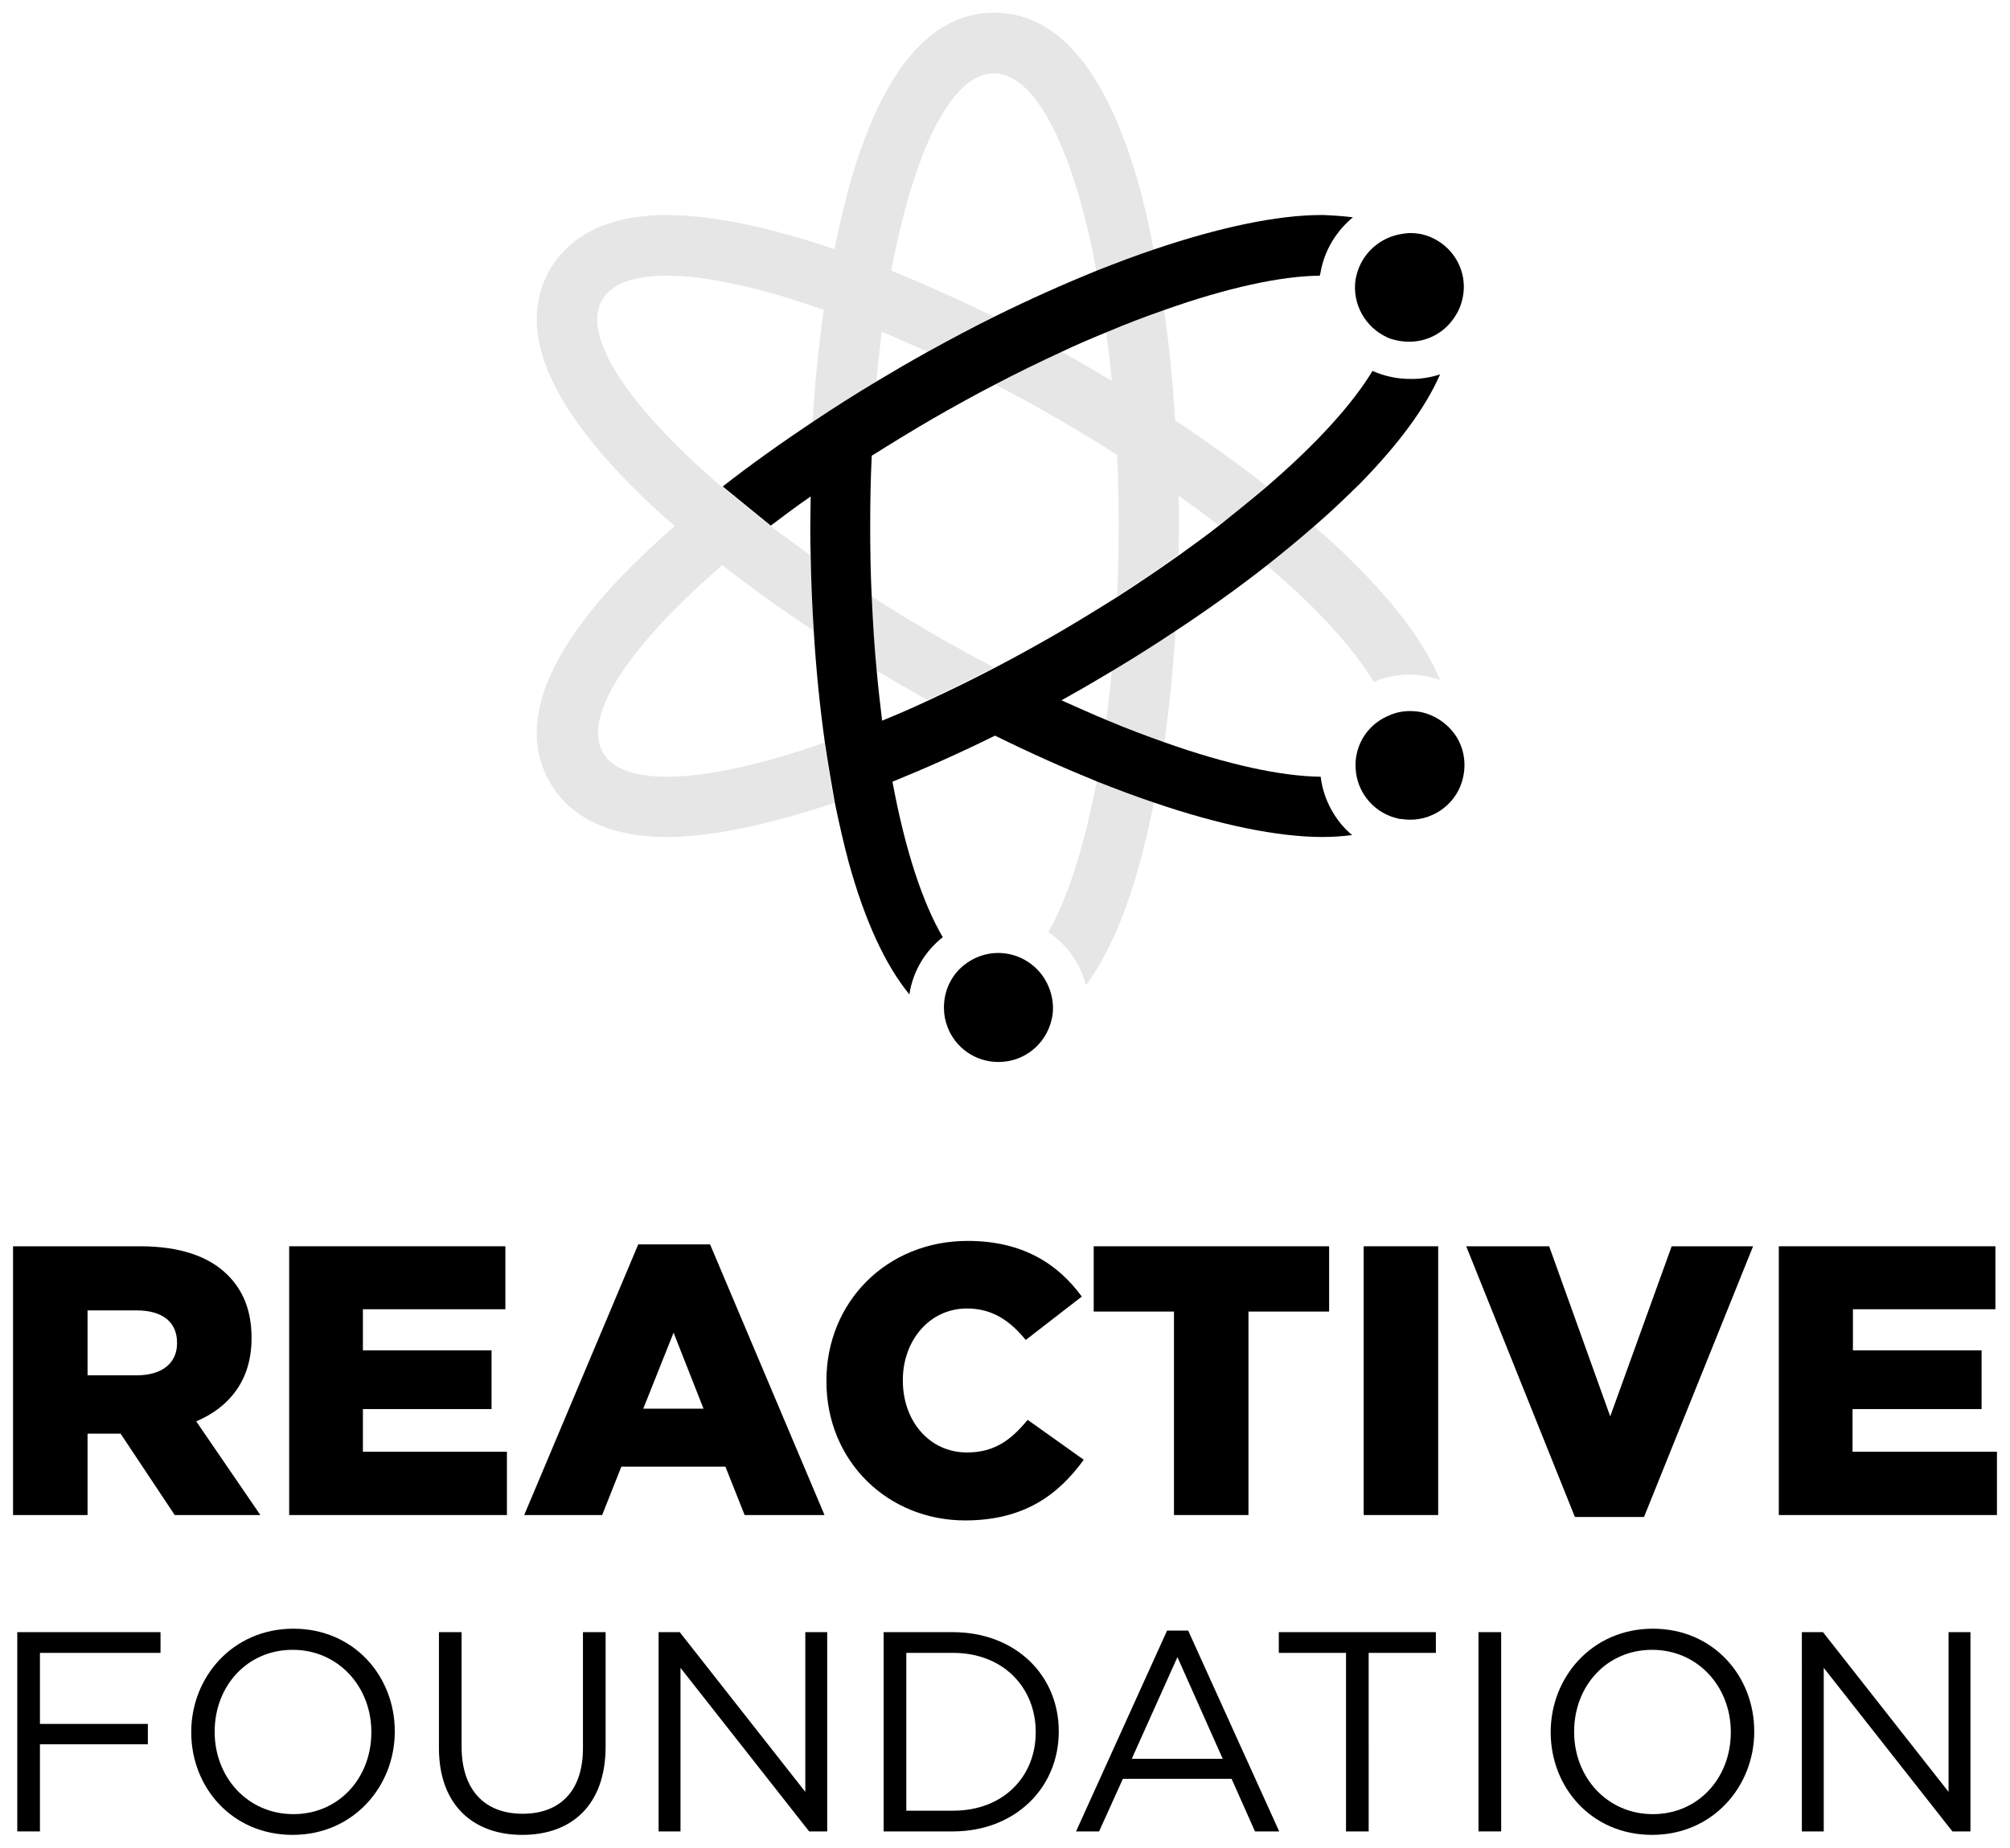 <?xml version="1.0" encoding="utf-8"?>
<!-- Generator: Adobe Illustrator 23.0.4, SVG Export Plug-In . SVG Version: 6.00 Build 0)  -->
<svg version="1.1" id="Layer_1" xmlns="http://www.w3.org/2000/svg" xmlns:xlink="http://www.w3.org/1999/xlink" x="0px" y="0px"
	 viewBox="0 0 523.4 481.3" style="enable-background:new 0 0 523.4 481.3;" xml:space="preserve">
<style type="text/css">
	.st0{opacity:0.1;}
	.st1{fill:#303444;}
	.st2{fill:#5E0094;}
	.st3{fill:#BF2EAE;}
	.st4{fill:#FF0092;}
	.st5{fill:#EAEAEA;}
	.st6{fill:url(#SVGID_1_);}
	.st7{fill:url(#SVGID_2_);}
	.st8{fill:#FFFFFF;}
	.st9{opacity:0.3;}
	.st10{opacity:0.3;fill:#FFFFFF;}
	.st11{fill:url(#SVGID_3_);}
	.st12{fill:url(#SVGID_4_);}
</style>
<g>
	<path d="M3.4,324.6h33.1c10.7,0,18.1,2.8,22.8,7.5c4.1,4.1,6.2,9.4,6.2,16.3v0.2c0,10.8-5.7,17.9-14.4,21.6l16.7,24.4H45.5
		l-14.1-21.2h-8.6v21.2H3.4V324.6z M35.7,358.2c6.5,0,10.4-3.2,10.4-8.3v-0.2c0-5.6-4.1-8.4-10.5-8.4H22.8v16.9H35.7z"/>
	<path d="M75.3,324.6h56.3V341H94.5v10.7H128V367H94.5v11.1H132v16.5H75.3V324.6z"/>
	<path d="M166.2,324.1h18.7l29.8,70.5h-20.8l-5-12.6h-27.1l-5,12.6h-20.3L166.2,324.1z M183.2,366.9l-7.8-19.8l-7.9,19.8H183.2z"/>
	<path d="M215.2,359.8v-0.2c0-20.4,15.6-36.4,36.8-36.4c14.3,0,23.5,6,29.7,14.5L267.1,349c-4-4.9-8.6-8.2-15.3-8.2
		c-9.8,0-16.7,8.4-16.7,18.6v0.2c0,10.5,6.9,18.7,16.7,18.7c7.3,0,11.6-3.4,15.8-8.5l14.6,10.4c-6.6,9.1-15.5,15.8-30.9,15.8
		C231.3,396,215.2,380.7,215.2,359.8z"/>
	<path d="M305.7,341.6h-20.9v-17h61.3v17h-21v53h-19.4V341.6z"/>
	<path d="M355.1,324.6h19.4v70h-19.4V324.6z"/>
	<path d="M381.8,324.6h21.6l15.9,44.3l16-44.3h21.2l-28.4,70.5h-18L381.8,324.6z"/>
	<path d="M463.3,324.6h56.3V341h-37.1v10.7H516V367h-33.6v11.1H520v16.5h-56.8V324.6z"/>
	<path d="M4.5,425.1h37.3v5.4H10.4v18.5h28.1v5.3H10.4V477H4.5V425.1z"/>
	<path d="M49.8,451.2v-0.1c0-14.3,10.8-26.9,26.6-26.9c15.8,0,26.4,12.4,26.4,26.7v0.1c0,14.3-10.8,26.9-26.6,26.9
		C60.4,477.9,49.8,465.5,49.8,451.2z M96.7,451.2v-0.1c0-11.8-8.6-21.4-20.5-21.4s-20.3,9.5-20.3,21.3v0.1
		c0,11.8,8.6,21.4,20.5,21.4S96.7,463,96.7,451.2z"/>
	<path d="M114.3,455.3v-30.2h5.9v29.8c0,11.2,5.9,17.5,15.9,17.5c9.6,0,15.7-5.8,15.7-17.1v-30.2h5.9v29.8c0,15.1-8.7,23-21.7,23
		C123.1,477.9,114.3,470,114.3,455.3z"/>
	<path d="M171.5,425.1h5.5l32.7,41.6v-41.6h5.7V477h-4.7l-33.5-42.6V477h-5.7V425.1z"/>
	<path d="M230.1,425.1h18c16.3,0,27.6,11.2,27.6,25.8v0.1c0,14.6-11.3,26-27.6,26h-18V425.1z M236,430.5v41.1h12.2
		c13.1,0,21.5-8.9,21.5-20.4v-0.1c0-11.5-8.4-20.6-21.5-20.6H236z"/>
	<path d="M303.9,424.7h5.5l23.7,52.3h-6.3l-6.1-13.7h-28.3l-6.2,13.7h-6L303.9,424.7z M318.4,458.1l-11.8-26.5l-11.9,26.5H318.4z"/>
	<path d="M350.5,430.5h-17.5v-5.4h40.9v5.4h-17.5V477h-5.9V430.5z"/>
	<path d="M385,425.1h5.9V477H385V425.1z"/>
	<path d="M403.8,451.2v-0.1c0-14.3,10.8-26.9,26.6-26.9c15.8,0,26.4,12.4,26.4,26.7v0.1c0,14.3-10.8,26.9-26.6,26.9
		S403.8,465.5,403.8,451.2z M450.7,451.2v-0.1c0-11.8-8.6-21.4-20.5-21.4c-11.9,0-20.3,9.5-20.3,21.3v0.1c0,11.8,8.6,21.4,20.5,21.4
		S450.7,463,450.7,451.2z"/>
	<path d="M469.2,425.1h5.5l32.7,41.6v-41.6h5.7V477h-4.7l-33.5-42.6V477h-5.7V425.1z"/>
</g>
<g>
	<path d="M267.5,250.4c-2.2-1.4-4.8-2.2-7.6-2.2c-3.3,0-6.4,1.2-8.8,3.1c-3.3,2.6-5.3,6.6-5.3,11.1c0,1.8,0.3,3.4,0.9,5
		c2,5.4,7.2,9.2,13.3,9.2c6.7,0,12.3-4.6,13.8-10.9c0.3-1.1,0.4-2.2,0.4-3.3C274.1,257.4,271.5,252.9,267.5,250.4z"/>
	<path d="M370.2,185.5c-1-0.2-2.1-0.3-3.1-0.3c-1.9,0-3.8,0.4-5.5,1.2c-4.1,1.7-7.3,5.3-8.3,9.9c-0.4,1.7-0.4,3.3-0.2,4.9
		c0.7,5.7,5,10.7,11,12c0.2,0.1,0.5,0.1,0.7,0.1c0.8,0.1,1.6,0.2,2.4,0.2c6.5,0,12.4-4.5,13.8-11.1c1-4.5-0.2-9-3-12.2
		C376,187.9,373.3,186.2,370.2,185.5z"/>
	<path d="M361.9,98.1c-1.4-0.3-2.9-0.8-4.3-1.4c-0.1,0-0.1-0.1-0.2-0.1c-5.3,8.8-14.8,19.2-27.6,30.2c-3.9,3.3-8.1,6.7-12.5,10.2
		c-3.3,2.6-6.8,5.1-10.4,7.7c-5.1,3.6-10.4,7.2-16,10.8c-5.1,3.2-10.3,6.4-15.8,9.6c-5.4,3.1-10.8,6.1-16.2,8.9
		c-5.9,3.1-11.7,5.9-17.3,8.5c-4,1.9-8,3.6-11.9,5.2c-0.5-4.2-1-8.5-1.4-12.9c-0.6-6.2-1-12.6-1.3-19.3c-0.3-6-0.4-12.2-0.4-18.4
		c0-6.3,0.1-12.4,0.4-18.4c5.1-3.2,10.3-6.4,15.8-9.6c5.4-3.1,10.8-6.1,16.2-8.9c5.9-3.1,11.7-5.9,17.3-8.5c4-1.9,8-3.6,11.9-5.2
		c5.2-2.2,10.2-4.1,15.1-5.8c16.1-5.7,30.1-8.8,40.4-8.9c0-0.2,0-0.3,0.1-0.5c0.1-0.6,0.2-1,0.3-1.5c1.2-5.3,4.2-9.9,8.2-13.2
		c-2.4-0.3-5.1-0.5-7.9-0.6v0h0c0,0,0,0-0.1,0c0,0-0.1,0-0.1,0v0c-11.6,0-26.6,3.2-43.5,8.9c-4.8,1.6-9.8,3.5-14.9,5.5
		c-8.6,3.5-17.6,7.5-26.7,12c-5.7,2.8-11.5,5.9-17.3,9.1c-2.2,1.2-4.4,2.5-6.7,3.8c-2.2,1.3-4.4,2.6-6.6,3.9
		c-5.7,3.4-11.2,6.9-16.6,10.5c-8.4,5.6-16.4,11.3-23.7,17l12.5,10.2c3.3-2.5,6.8-5.1,10.4-7.6c0,2.5-0.1,5.1-0.1,7.7
		c0,2.6,0,5.1,0.1,7.7c0.1,6.6,0.4,13.2,0.8,19.6c0.6,10.1,1.6,19.9,2.9,29.1c0.8,5.4,1.7,10.7,2.6,15.7c1.1,5.4,2.3,10.6,3.6,15.5
		c4.2,15.2,9.5,26.7,15.8,34.4c0.9-6,4.1-11.3,8.7-14.9c-5.3-9-9.9-23.1-13.1-40.5c8.6-3.5,17.6-7.5,26.7-12
		c9.1,4.5,18.1,8.5,26.7,12c5.1,2,10.1,3.9,14.9,5.5c17,5.8,32.1,8.9,43.7,8.9c2.8,0,5.3-0.2,7.7-0.5c-1.8-1.5-3.4-3.3-4.7-5.4
		c-1.9-3-3.1-6.4-3.5-9.8c-10.3-0.1-24.4-3.2-40.5-8.9c-4.8-1.7-9.9-3.6-15.1-5.8c-3.9-1.6-7.8-3.4-11.9-5.2
		c2.2-1.2,4.4-2.5,6.7-3.8c2.2-1.3,4.4-2.6,6.6-3.9c5.7-3.4,11.2-6.9,16.6-10.5c8.5-5.6,16.4-11.3,23.8-17.1
		c4.3-3.4,8.4-6.8,12.3-10.2c4.2-3.6,8-7.3,11.6-10.8c10.2-10.4,17.2-19.9,21-28.6c-2.4,0.8-4.9,1.2-7.5,1.2
		C365.4,98.7,363.6,98.5,361.9,98.1z"/>
	<path d="M370.2,61c-1-0.2-2.1-0.3-3.1-0.3c-0.6,0-1.2,0.1-1.9,0.2c-5.7,0.8-10.6,5-12,10.9c-0.1,0.3-0.1,0.6-0.2,0.9
		c-1,6.4,2.5,12.6,8.3,15.2c0.8,0.4,1.7,0.6,2.6,0.8c1,0.2,2.1,0.3,3.1,0.3c4.2,0,8.2-1.9,10.8-5.1c1.4-1.7,2.5-3.7,3-6
		C382.6,70.3,377.8,62.8,370.2,61z"/>
	<g class="st0">
		<path d="M289.5,99.2c-2.2-1.3-4.4-2.6-6.6-3.9c-2.2-1.3-4.4-2.5-6.7-3.8c-5.7,2.6-11.5,5.4-17.3,8.5c5.3,2.8,10.7,5.7,16.2,8.9
			c5.4,3.1,10.7,6.3,15.8,9.6c0.3,6,0.4,12.2,0.4,18.4s-0.1,12.4-0.4,18.4c5.6-3.6,10.9-7.2,16-10.8c0-2.5,0.1-5.1,0.1-7.7
			s0-5.1-0.1-7.7c3.6,2.6,7.1,5.1,10.4,7.7c4.5-3.4,8.7-6.8,12.5-10.2c-7.3-5.7-15.3-11.5-23.8-17.1c-0.6-10.1-1.6-19.9-2.9-29.1
			c-4.8,1.7-9.9,3.6-15.1,5.8C288.6,90.5,289.1,94.8,289.5,99.2z"/>
		<path d="M273,242.8c4.8,3.2,8.3,8.1,9.8,13.8c5.6-7.6,10.3-18.3,14.1-32.2c1.3-4.9,2.5-10,3.6-15.5c-4.8-1.6-9.8-3.5-14.9-5.5
			C282.4,220.2,278.1,233.8,273,242.8z"/>
		<path d="M288.1,187.5c5.2,2.2,10.2,4.1,15.1,5.8c1.3-9.2,2.3-19,2.9-29.1c-5.3,3.5-10.9,7-16.6,10.5
			C289.1,179,288.6,183.3,288.1,187.5z"/>
		<path d="M226.9,155.3c0.3,6.6,0.7,13.1,1.3,19.3c2.2,1.3,4.4,2.6,6.6,3.9c2.2,1.3,4.4,2.5,6.7,3.8c5.7-2.6,11.5-5.4,17.3-8.5
			c-5.3-2.8-10.7-5.7-16.2-8.9C237.3,161.8,232,158.6,226.9,155.3z"/>
		<path d="M357.7,177.6c2.9-1.2,6.1-1.9,9.4-1.9h0c1.7,0,3.5,0.2,5.2,0.6c0.9,0.2,1.8,0.5,2.7,0.8c-3.7-8.9-10.8-18.7-21.3-29.3
			c-3.5-3.6-7.4-7.2-11.6-10.8c-3.8,3.4-7.9,6.8-12.3,10.2C342.8,158.2,352.4,168.7,357.7,177.6z"/>
		<path d="M296.9,49.4c-8.4-30.6-21.2-46.1-38-46.1s-29.6,15.5-38,46.1c-1.3,4.9-2.5,10-3.6,15.5c-17-5.8-32.1-8.9-43.7-8.9h0
			c-18.3,0-26.6,7.7-30.4,14.2c-8.4,14.6-1.4,33.4,20.9,56c3.5,3.6,7.4,7.2,11.6,10.8c-4.2,3.6-8,7.3-11.6,10.8
			c-22.3,22.5-29.3,41.4-20.9,56c3.7,6.5,12,14.2,30.4,14.2c11.6,0,26.7-3.2,43.7-8.9c-1-5-1.9-10.2-2.6-15.7
			c-16.4,5.8-30.7,8.9-41,8.9c-8.4,0-14.3-2-16.7-6.3c-5.5-9.6,7.2-28.2,31.1-48.8c7.3,5.7,15.3,11.5,23.8,17.1
			c-0.4-6.4-0.7-12.9-0.8-19.6c-3.2-2.3-6.3-4.6-9.4-6.9l0.2,0.2l-0.2-0.2c-0.4-0.3-0.7-0.5-1.1-0.8c0,0,0,0,0,0L188,126.7
			c0,0,0,0-0.1,0.1c-0.6-0.5-1.1-1-1.6-1.4l-0.3-0.3l0.3,0.3c-22.9-20-34.9-38-29.5-47.3c2.5-4.3,8.4-6.3,16.7-6.3
			c10.4,0,24.6,3.1,41,8.9c-1.3,9.2-2.3,19-2.9,29.1c5.3-3.5,10.9-7,16.6-10.5c0.4-4.4,0.9-8.7,1.4-12.9c3.9,1.6,7.8,3.4,11.9,5.2
			c5.8-3.2,11.6-6.3,17.3-9.1c-9.1-4.5-18.1-8.5-26.7-12c5.8-31,15.6-51.4,26.7-51.4c11.1,0,20.9,20.4,26.7,51.4
			c5.1-2,10.1-3.9,14.9-5.5C299.4,59.5,298.2,54.3,296.9,49.4z"/>
	</g>
</g>
</svg>
